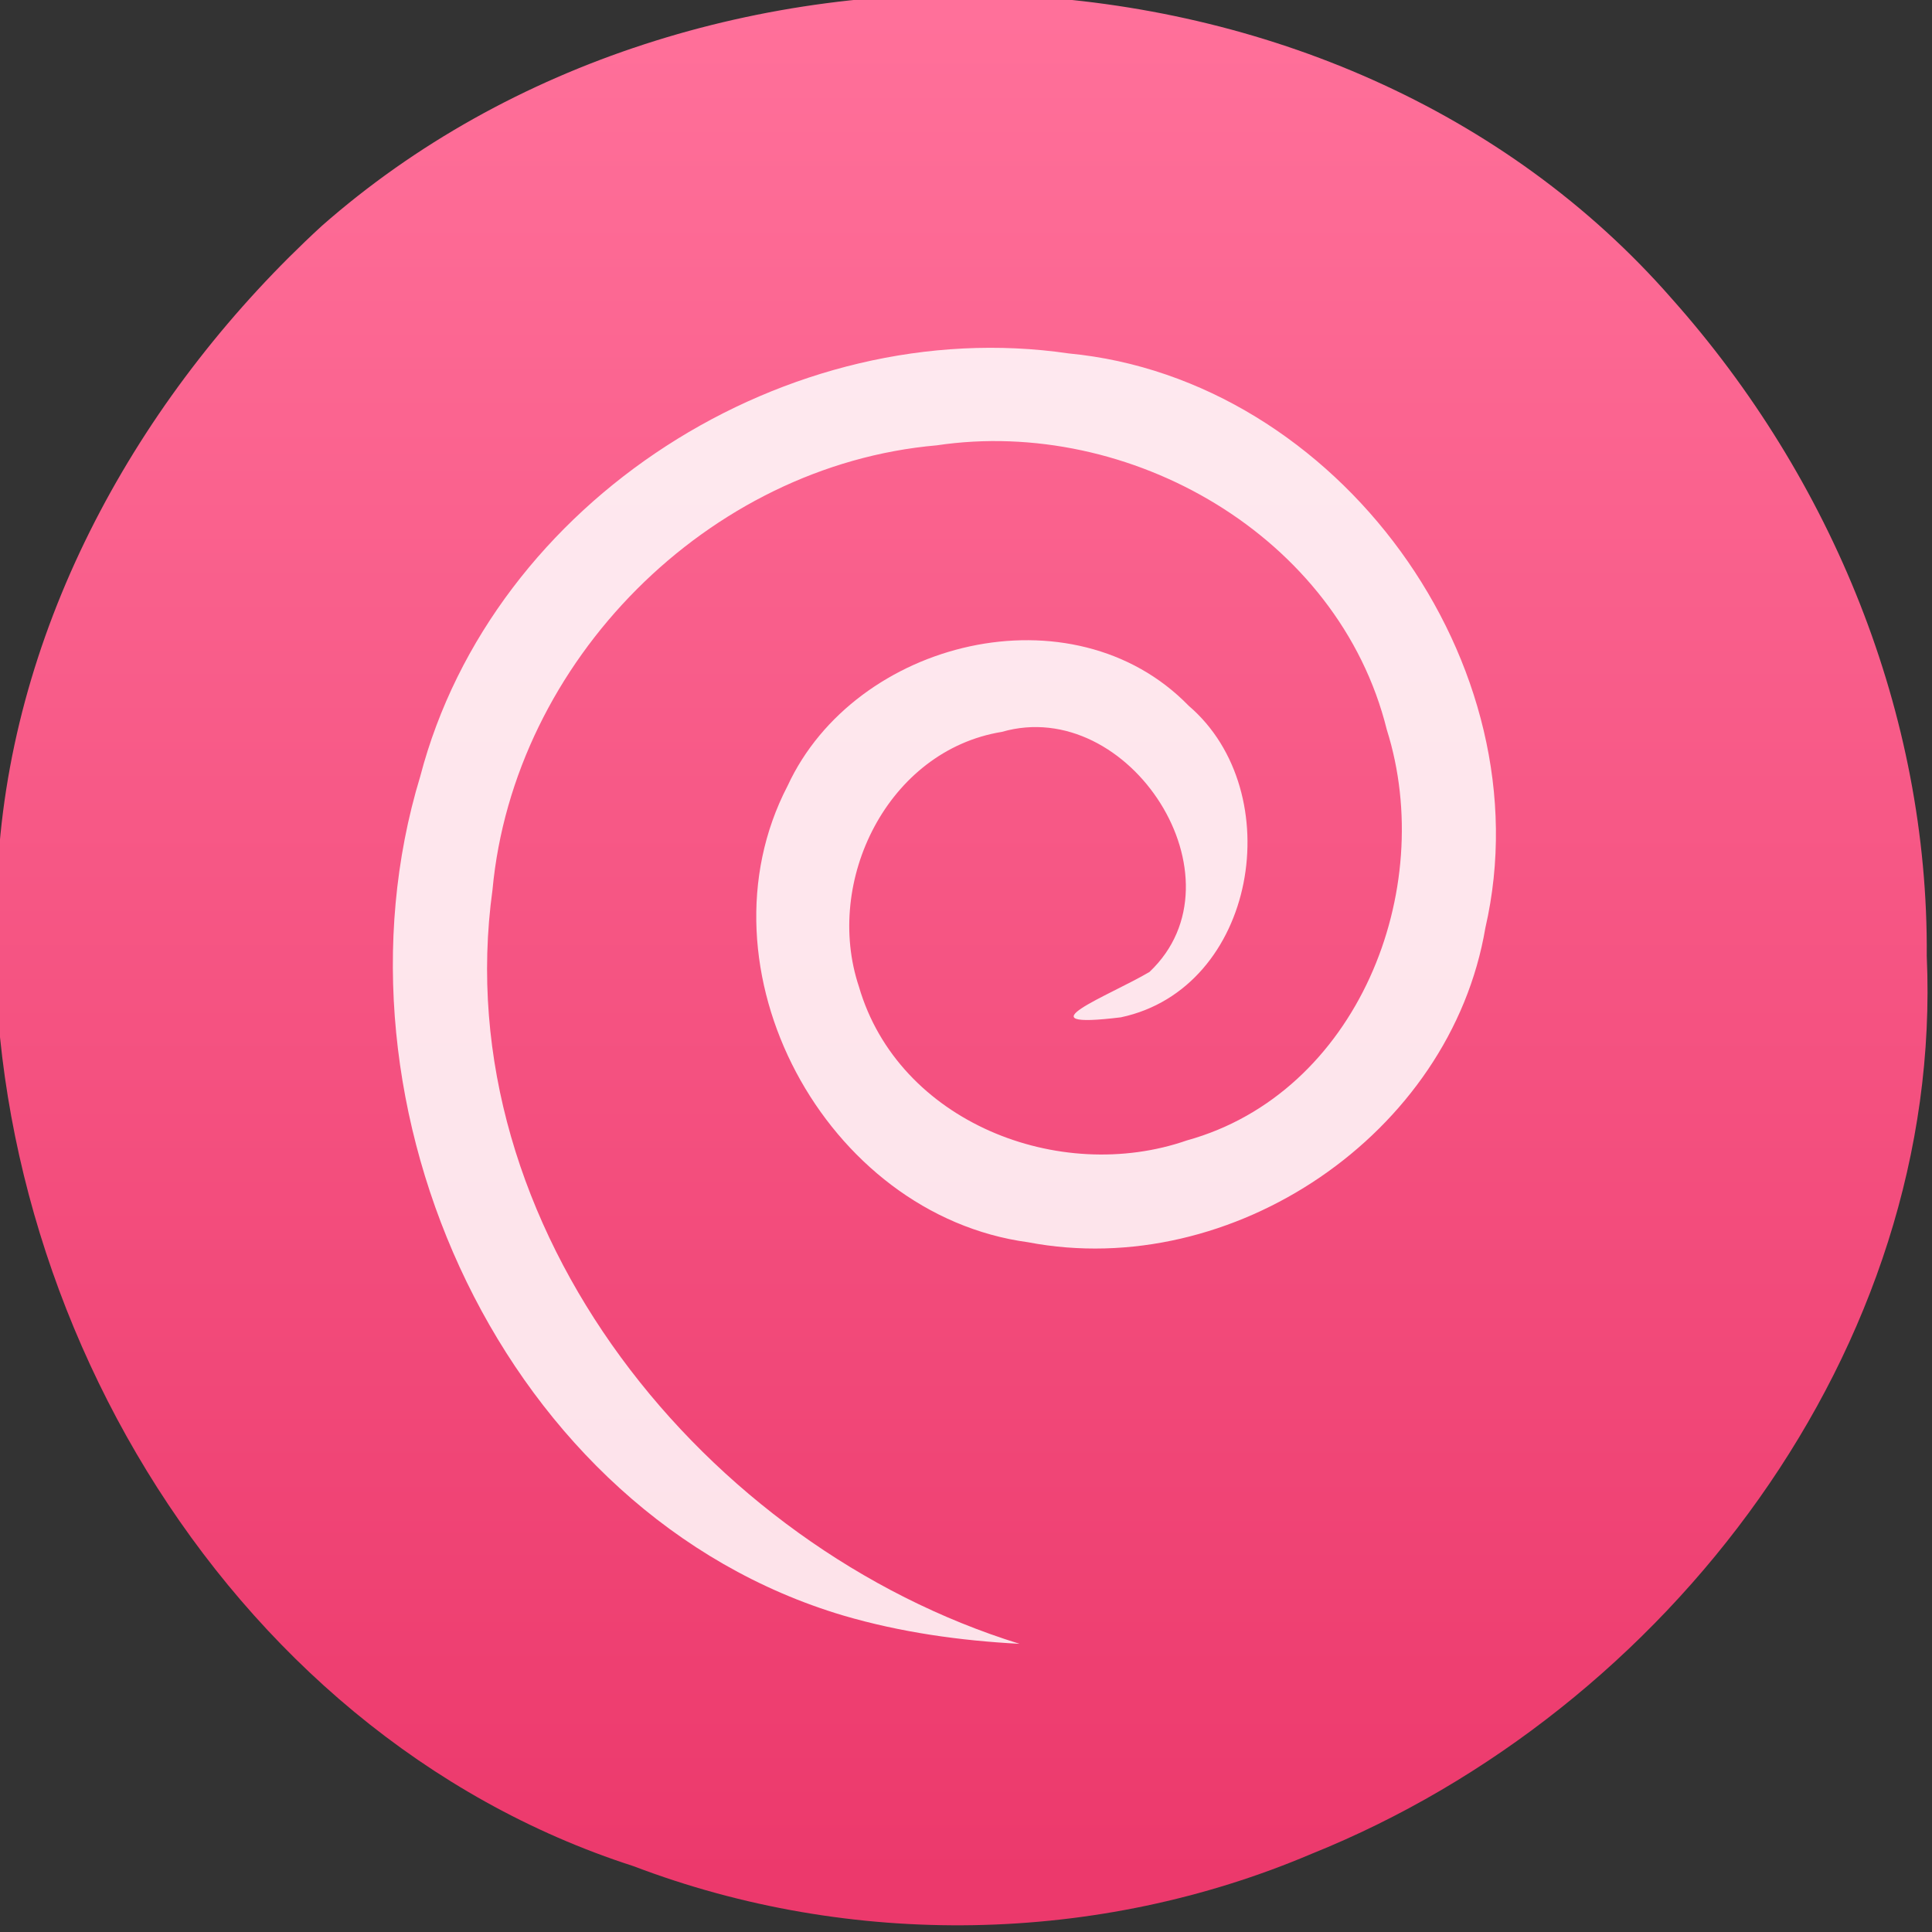 <?xml version="1.0" encoding="UTF-8" standalone="no"?><!DOCTYPE svg PUBLIC "-//W3C//DTD SVG 1.1//EN" "http://www.w3.org/Graphics/SVG/1.1/DTD/svg11.dtd"><svg height="64" id="svg20" version="1.1" viewBox="0 0 48 48.0" width="64" xmlns="http://www.w3.org/2000/svg"><rect x="0" y="0" width="48" height="48.0" fill="#333333" stroke="none"/><linearGradient gradientUnits="userSpaceOnUse" id="a" x1="399.571" x2="399.571" y1="545.798" y2="517.798"><stop offset="0" stop-color="#3889e9"/><stop offset="1" stop-color="#5ea5fb"/></linearGradient><linearGradient gradientUnits="userSpaceOnUse" id="b" x1="399.994" x2="399.994" y1="545.139" y2="518.139"><stop offset="0" stop-color="#ec396c"/><stop offset="1" stop-color="#ff709a"/></linearGradient><g id="g16" style="stroke-width:1.3" transform="matrix(1.714,0,0,1.714,-662.705,-887.752)"><path d="m 414.571,531.798 c 0.253,5.688 -3.757,10.941 -8.919,13.016 -3.101,1.319 -6.679,1.377 -9.827,0.178 -6.003,-1.933 -9.742,-8.472 -9.204,-14.623 0.247,-3.525 2.117,-6.793 4.686,-9.153 5.444,-4.789 14.742,-4.47 19.57,1.057 2.32,2.605 3.72,6.02 3.694,9.525 z" id="circle12" style="fill:url(#b)"/><circle cx="400.571" cy="531.798" id="circle14" r="0" style="fill:url(#a)"/></g><path d="M 25.327,40.839 C 17.534,38.427 11.078,30.514 12.236,22.106 12.763,16.424 17.588,11.561 23.275,11.064 c 4.788,-0.714 9.986,2.247 11.18,7.066 1.261,3.996 -0.738,9.032 -4.966,10.203 -3.174,1.103 -7.171,-0.457 -8.149,-3.819 -0.876,-2.62 0.716,-5.87 3.552,-6.331 3.17,-0.914 6.109,3.656 3.666,5.965 -0.997,0.591 -3.264,1.44 -0.71,1.127 3.372,-0.717 4.191,-5.595 1.685,-7.74 -2.878,-2.96 -8.288,-1.643 -9.966,1.99 -2.357,4.534 0.93,10.656 5.973,11.338 5.074,0.971 10.497,-2.68 11.363,-7.808 C 38.412,16.504 33.234,9.415 26.552,8.781 19.584,7.76 12.236,12.424 10.441,19.288 c -2.497,8.208 2.068,18.34 10.513,20.85 1.421,0.417 2.897,0.624 4.373,0.702 z" id="path18" style="fill:#fff;fill-opacity:0.85;stroke-width:0.614"/></svg>
